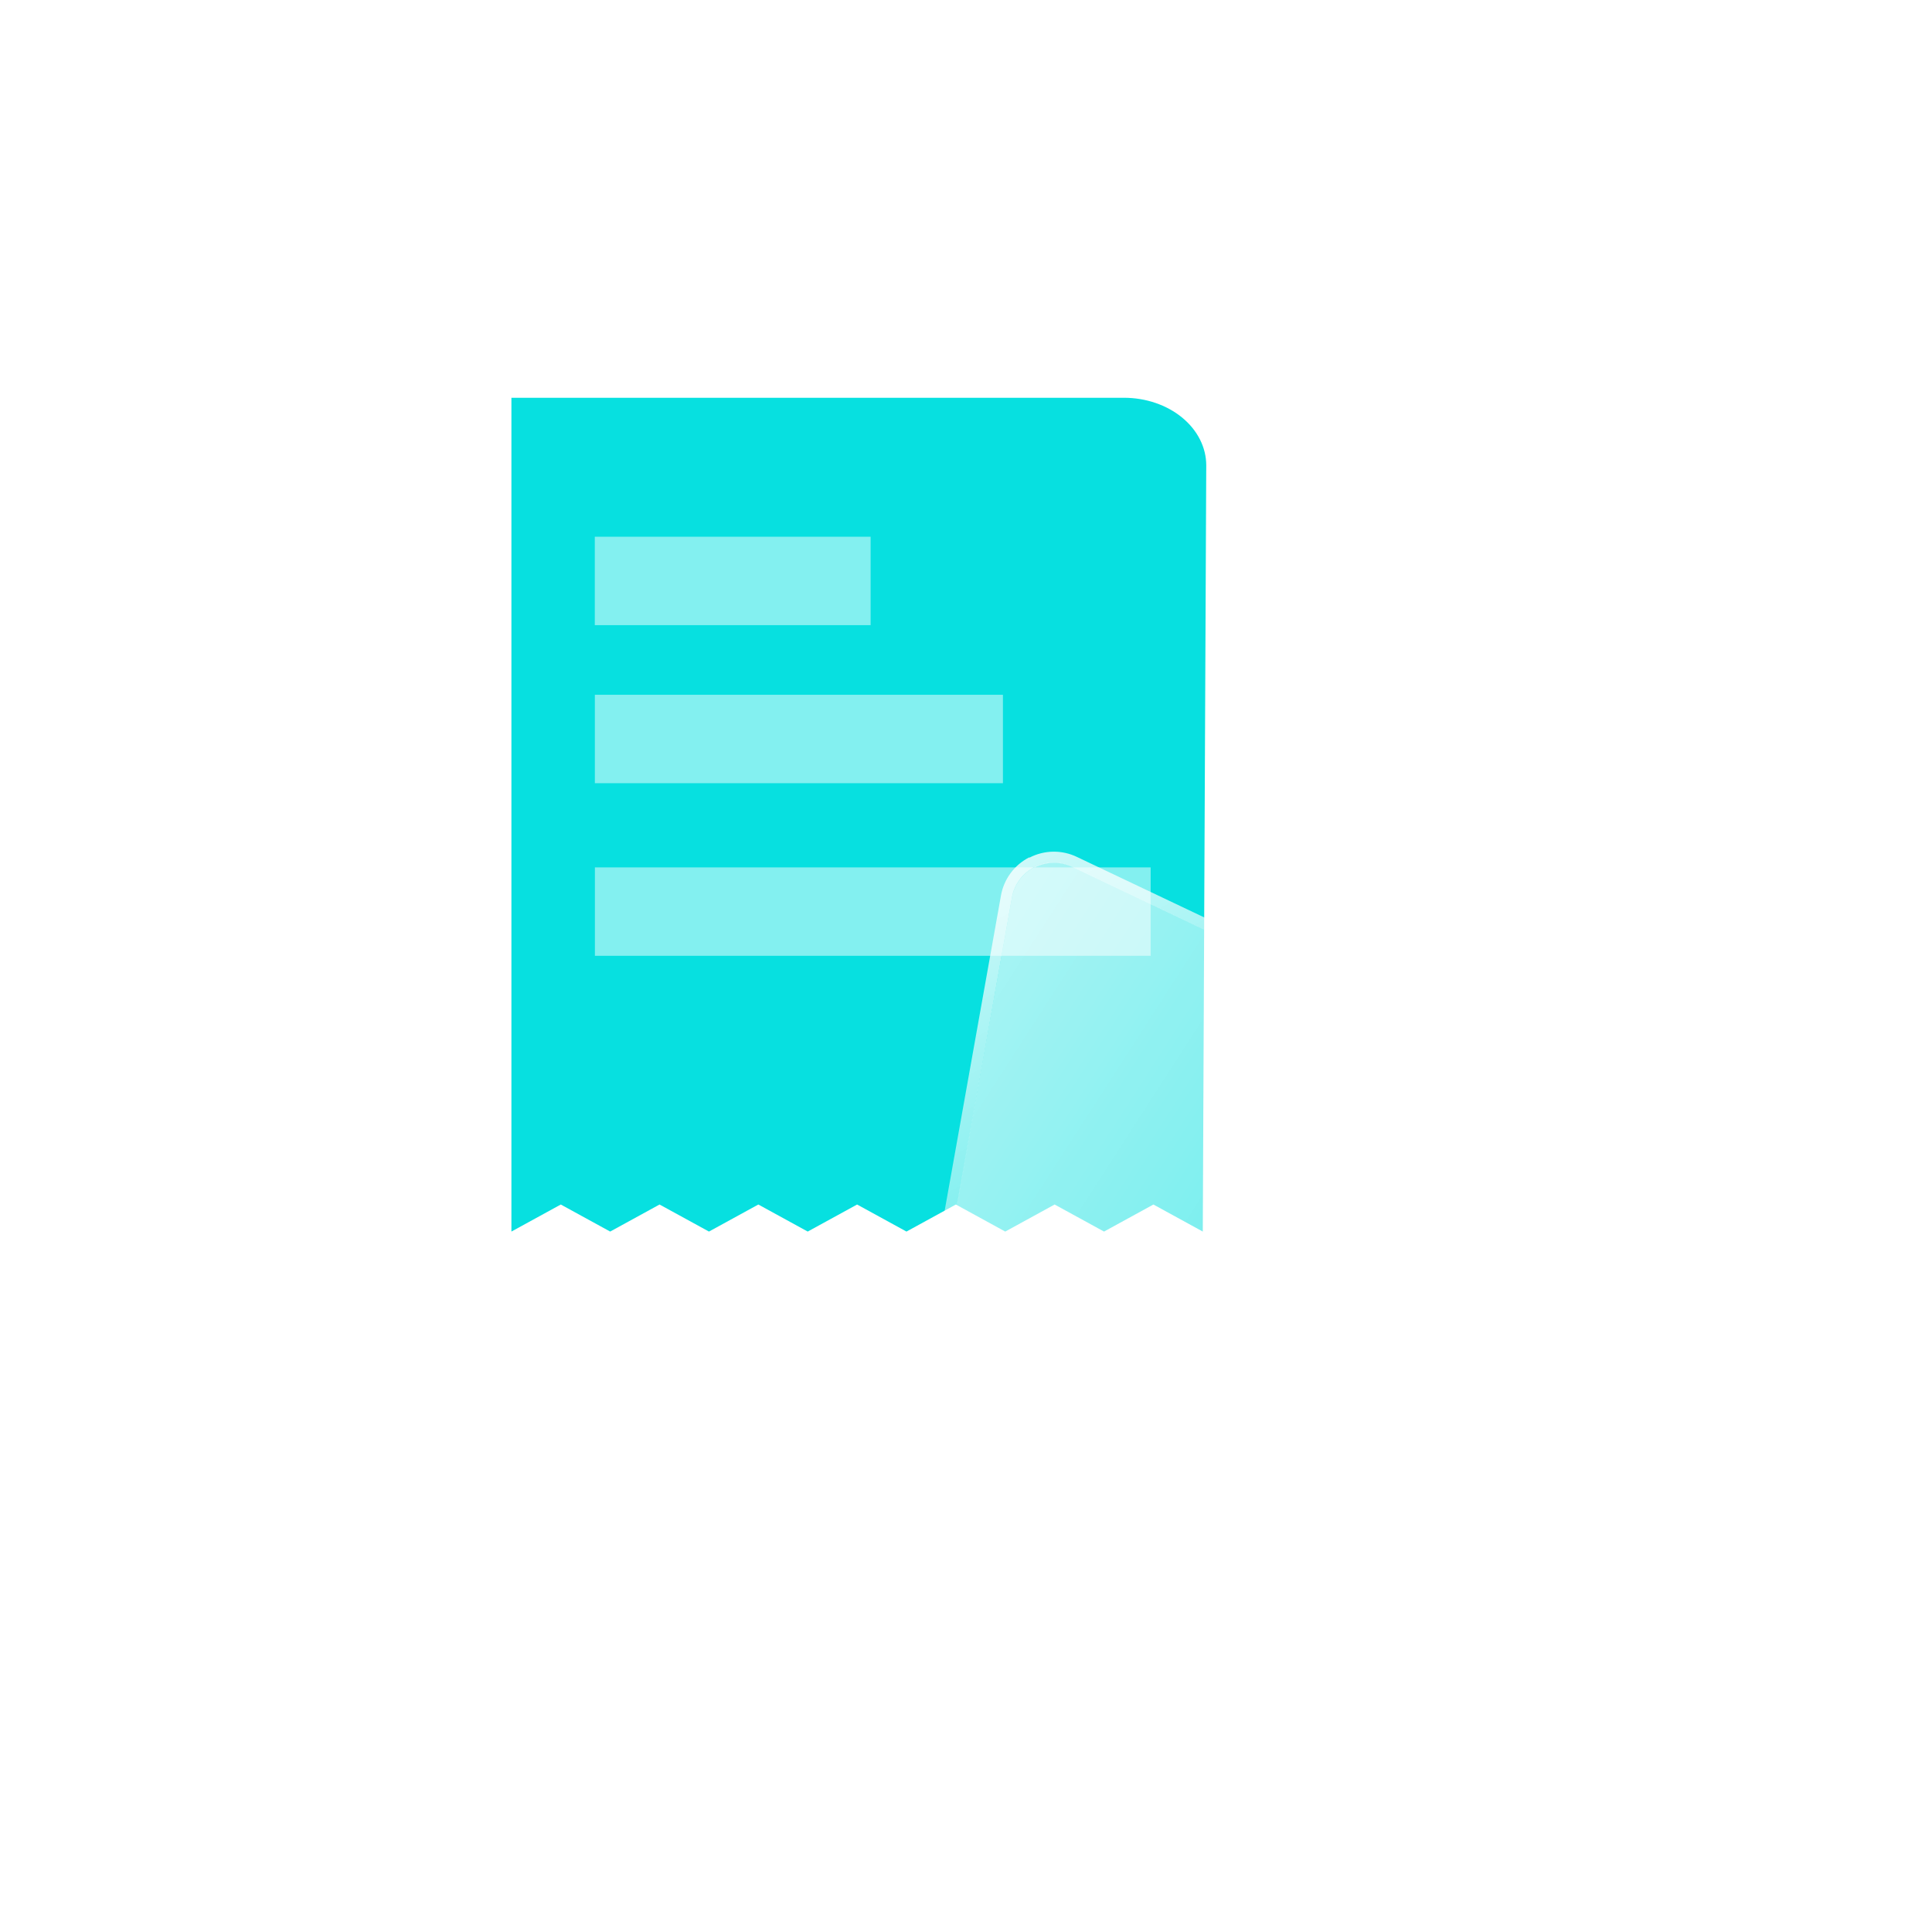 <svg width="68" height="68" viewBox="0 0 68 68" fill="none" xmlns="http://www.w3.org/2000/svg">
<g filter="url(#filter0_b_299_8335)">
<path d="M34 67.322C15.546 67.322 0.5 52.362 0.5 33.911C0.5 15.46 15.546 0.5 34 0.5C52.454 0.5 67.5 15.46 67.5 33.911C67.5 52.362 52.454 67.322 34 67.322Z" stroke="url(#paint0_radial_299_8335)"/>
</g>
<path d="M42.456 16.38C42.456 15.749 42.15 15.143 41.607 14.697C41.064 14.251 40.327 14 39.559 14H18V43.347L19.738 42.395L21.476 43.347L23.214 42.395L24.953 43.347L26.691 42.395L28.429 43.347L30.167 42.395L31.905 43.347L33.643 42.395L35.381 43.347L37.119 42.395L38.858 43.347L40.596 42.395L42.334 43.347L42.456 16.38Z" fill="#07E0E0"/>
<path d="M51.526 37.076L37.733 30.502C37.525 30.404 37.297 30.355 37.067 30.358C36.837 30.362 36.611 30.419 36.407 30.524C36.202 30.63 36.025 30.78 35.888 30.965C35.751 31.15 35.658 31.364 35.617 31.59L32.928 46.623C32.879 46.898 32.907 47.181 33.011 47.441C33.114 47.7 33.288 47.926 33.513 48.092C33.737 48.257 34.004 48.357 34.282 48.379C34.561 48.401 34.84 48.345 35.088 48.217L38.602 46.41L42.912 54.794C43.028 55.02 43.187 55.221 43.38 55.386C43.573 55.55 43.797 55.675 44.039 55.752C44.28 55.83 44.535 55.86 44.788 55.839C45.041 55.818 45.287 55.748 45.513 55.632L51.525 52.541C51.75 52.425 51.951 52.266 52.115 52.072C52.279 51.878 52.403 51.654 52.48 51.412C52.557 51.171 52.586 50.916 52.565 50.663C52.544 50.41 52.473 50.164 52.356 49.939L48.046 41.555L51.56 39.748C51.806 39.62 52.011 39.427 52.154 39.189C52.296 38.951 52.37 38.679 52.366 38.401C52.363 38.124 52.282 37.854 52.134 37.62C51.986 37.385 51.775 37.197 51.526 37.076V37.076Z" fill="url(#paint1_linear_299_8335)"/>
<path opacity="0.3" d="M51.526 37.076L37.733 30.502C37.525 30.404 37.297 30.355 37.067 30.358C36.837 30.362 36.611 30.419 36.407 30.524C36.202 30.63 36.025 30.78 35.888 30.965C35.751 31.15 35.658 31.364 35.617 31.59L32.928 46.623C32.879 46.898 32.907 47.181 33.011 47.441C33.114 47.7 33.288 47.926 33.513 48.092C33.737 48.257 34.004 48.357 34.282 48.379C34.561 48.401 34.84 48.345 35.088 48.217L38.602 46.41L42.912 54.794C43.028 55.02 43.187 55.221 43.38 55.386C43.573 55.55 43.797 55.675 44.039 55.752C44.28 55.83 44.535 55.86 44.788 55.839C45.041 55.818 45.287 55.748 45.513 55.632L51.525 52.541C51.75 52.425 51.951 52.266 52.115 52.072C52.279 51.878 52.403 51.654 52.48 51.412C52.557 51.171 52.586 50.916 52.565 50.663C52.544 50.41 52.473 50.164 52.356 49.939L48.046 41.555L51.56 39.748C51.806 39.62 52.011 39.427 52.154 39.189C52.296 38.951 52.37 38.679 52.366 38.401C52.363 38.124 52.282 37.854 52.134 37.62C51.986 37.385 51.775 37.197 51.526 37.076V37.076Z" fill="white"/>
<path d="M36.41 30.535C36.615 30.429 36.841 30.372 37.072 30.368C37.302 30.364 37.531 30.414 37.739 30.513L51.526 37.076C51.778 37.196 51.992 37.383 52.143 37.618C52.294 37.853 52.376 38.126 52.38 38.405C52.384 38.684 52.31 38.959 52.166 39.199C52.022 39.438 51.814 39.632 51.565 39.759L48.051 41.566L52.362 49.95C52.478 50.175 52.549 50.422 52.571 50.675C52.592 50.927 52.563 51.182 52.486 51.424C52.408 51.665 52.284 51.889 52.12 52.083C51.956 52.277 51.756 52.436 51.53 52.552L45.518 55.643C45.292 55.759 45.046 55.83 44.793 55.85C44.54 55.871 44.286 55.842 44.044 55.764C43.803 55.686 43.579 55.561 43.386 55.397C43.192 55.232 43.033 55.032 42.918 54.806L38.607 46.422L35.093 48.228C34.845 48.356 34.566 48.413 34.288 48.39C34.01 48.368 33.743 48.269 33.518 48.103C33.294 47.937 33.12 47.712 33.016 47.452C32.913 47.193 32.885 46.909 32.934 46.634L35.617 31.59C35.656 31.363 35.748 31.149 35.885 30.964C36.021 30.779 36.199 30.628 36.404 30.524M36.225 30.176C35.966 30.308 35.742 30.498 35.569 30.732C35.397 30.965 35.28 31.236 35.23 31.522L32.545 46.553C32.481 46.9 32.516 47.258 32.647 47.585C32.777 47.913 32.997 48.197 33.282 48.405C33.565 48.615 33.901 48.741 34.252 48.77C34.602 48.798 34.954 48.727 35.267 48.565L38.432 46.938L42.564 54.974C42.845 55.522 43.333 55.935 43.919 56.124C44.506 56.313 45.143 56.261 45.692 55.98L51.703 52.889C52.251 52.607 52.664 52.118 52.852 51.532C53.039 50.945 52.986 50.308 52.705 49.76L48.573 41.724L51.739 40.097C52.052 39.937 52.315 39.692 52.496 39.39C52.677 39.088 52.77 38.741 52.763 38.389C52.76 38.037 52.657 37.692 52.467 37.396C52.277 37.099 52.008 36.861 51.689 36.71L37.904 30.161C37.643 30.035 37.355 29.972 37.065 29.976C36.774 29.981 36.489 30.053 36.231 30.187L36.225 30.176Z" fill="url(#paint2_linear_299_8335)"/>
<path d="M30.643 22.003L30.643 18.891L20.935 18.891L20.935 22.003L30.643 22.003Z" fill="white" fill-opacity="0.5"/>
<path d="M35.3 27.566L35.3 24.454L20.937 24.454L20.937 27.566L35.3 27.566Z" fill="white" fill-opacity="0.5"/>
<path d="M40.499 33.641L40.499 30.529L20.938 30.529L20.938 33.641L40.499 33.641Z" fill="white" fill-opacity="0.5"/>
<defs>
<filter id="filter0_b_299_8335" x="-5" y="-5" width="78" height="77.822" filterUnits="userSpaceOnUse" color-interpolation-filters="sRGB">
<feFlood flood-opacity="0" result="BackgroundImageFix"/>
<feGaussianBlur in="BackgroundImage" stdDeviation="2.5"/>
<feComposite in2="SourceAlpha" operator="in" result="effect1_backgroundBlur_299_8335"/>
<feBlend mode="normal" in="SourceGraphic" in2="effect1_backgroundBlur_299_8335" result="shape"/>
</filter>
<radialGradient id="paint0_radial_299_8335" cx="0" cy="0" r="1" gradientUnits="userSpaceOnUse" gradientTransform="translate(-36.207 6.938) rotate(35.041) scale(78.329 46.23)">
<stop stop-color="white"/>
<stop offset="1" stop-color="white" stop-opacity="0.06"/>
</radialGradient>
<linearGradient id="paint1_linear_299_8335" x1="53.426" y1="50.087" x2="32.332" y2="36.494" gradientUnits="userSpaceOnUse">
<stop stop-color="white" stop-opacity="0"/>
<stop offset="1" stop-color="white" stop-opacity="0.5"/>
</linearGradient>
<linearGradient id="paint2_linear_299_8335" x1="48.703" y1="54.446" x2="36.231" y2="30.187" gradientUnits="userSpaceOnUse">
<stop stop-color="white" stop-opacity="0"/>
<stop offset="1" stop-color="white" stop-opacity="0.8"/>
</linearGradient>
</defs>
</svg>
